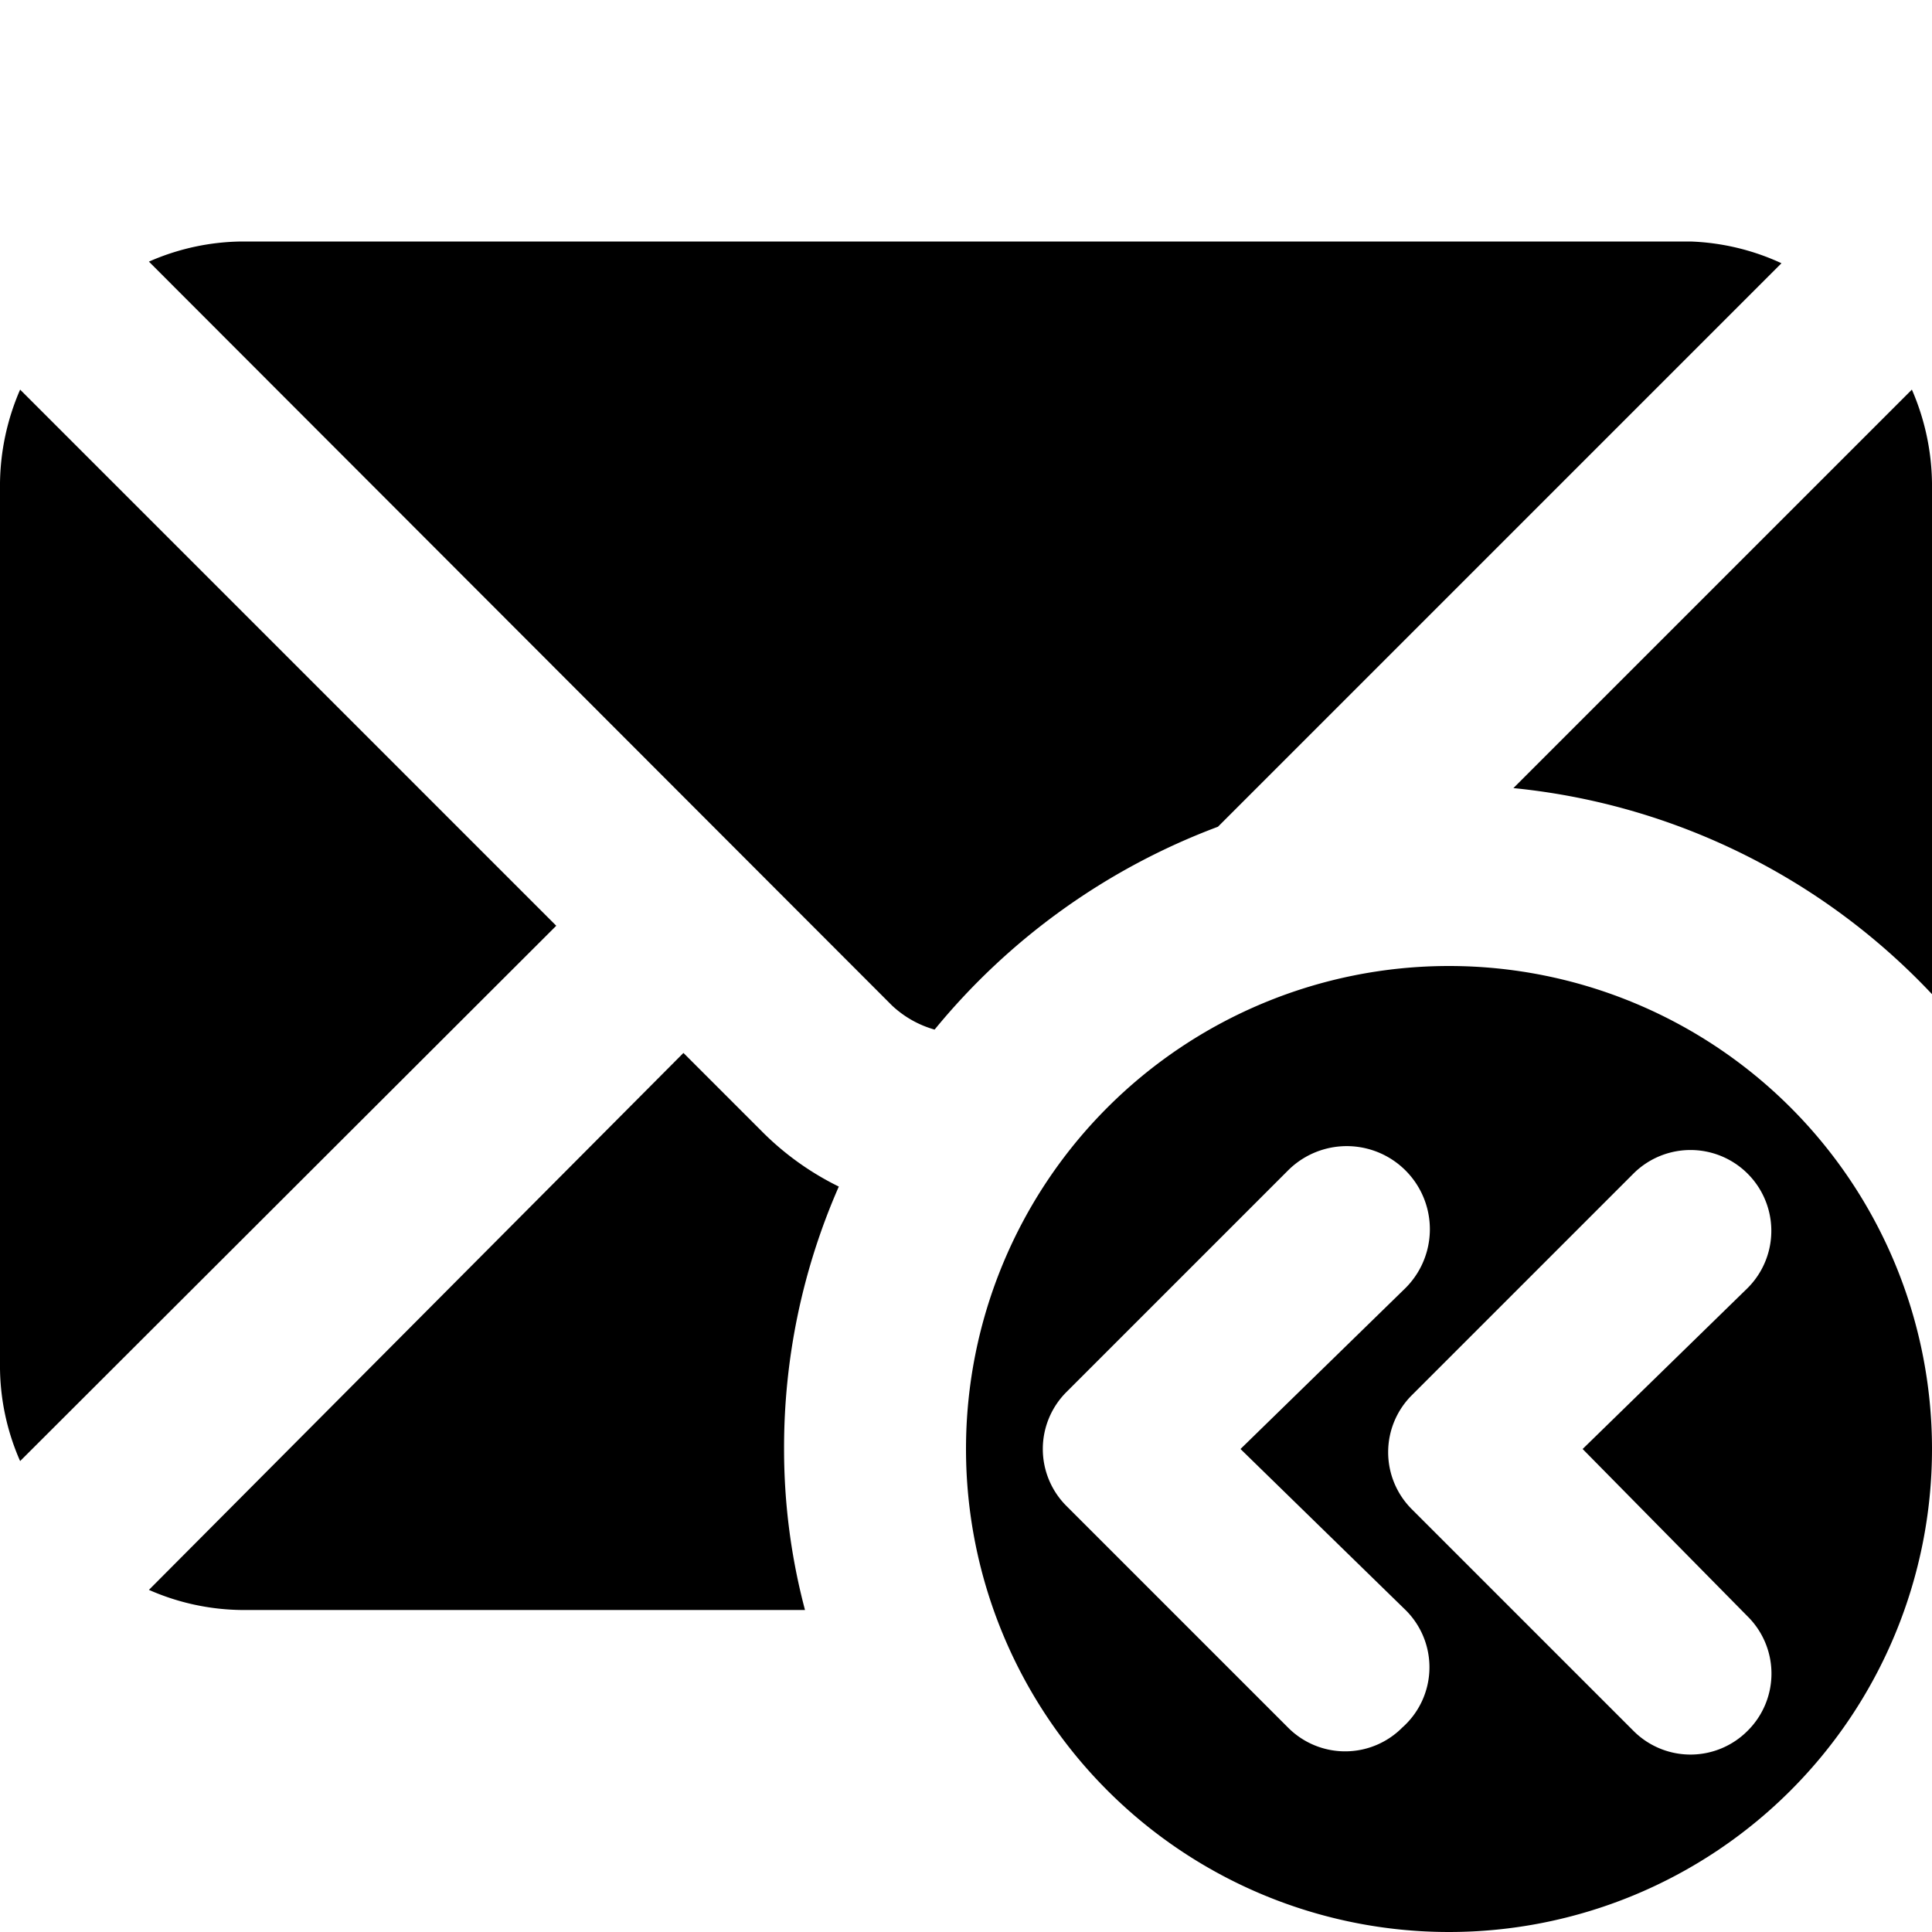 <svg xmlns="http://www.w3.org/2000/svg" width="24" height="24" viewBox="0 0 24 24"><path d="M6.91,11.5.25,18.15A2.93,2.93,0,0,1,0,17V6A3,3,0,0,1,.25,4.84Zm8.22-1.23,7-7A2.93,2.93,0,0,0,21,3H3a2.93,2.93,0,0,0-1.15.25l9.23,9.24a1.28,1.28,0,0,0,.53.3A8.32,8.32,0,0,1,15.13,10.27Zm8.62-5.43L18.8,9.79A8.26,8.26,0,0,1,24,12.35V6A3,3,0,0,0,23.75,4.84ZM9.49,14.08l-1-1L1.85,19.75A2.93,2.93,0,0,0,3,20h7a7.78,7.78,0,0,1-.26-2,8.06,8.06,0,0,1,.68-3.26A3.55,3.55,0,0,1,9.49,14.08ZM24,18a6,6,0,1,1-6-6A6,6,0,0,1,24,18Zm-6.54,2-2.05-2,2.05-2A1,1,0,0,0,16,14.54l-2.75,2.75a1,1,0,0,0,0,1.42L16,21.46a1,1,0,0,0,1.42,0A1,1,0,0,0,17.46,20Zm2.2-2,2.05-2a1,1,0,0,0-1.42-1.42l-2.75,2.75a1,1,0,0,0,0,1.42l2.75,2.75a1,1,0,0,0,1.42,0,1,1,0,0,0,0-1.42Z"/></svg>